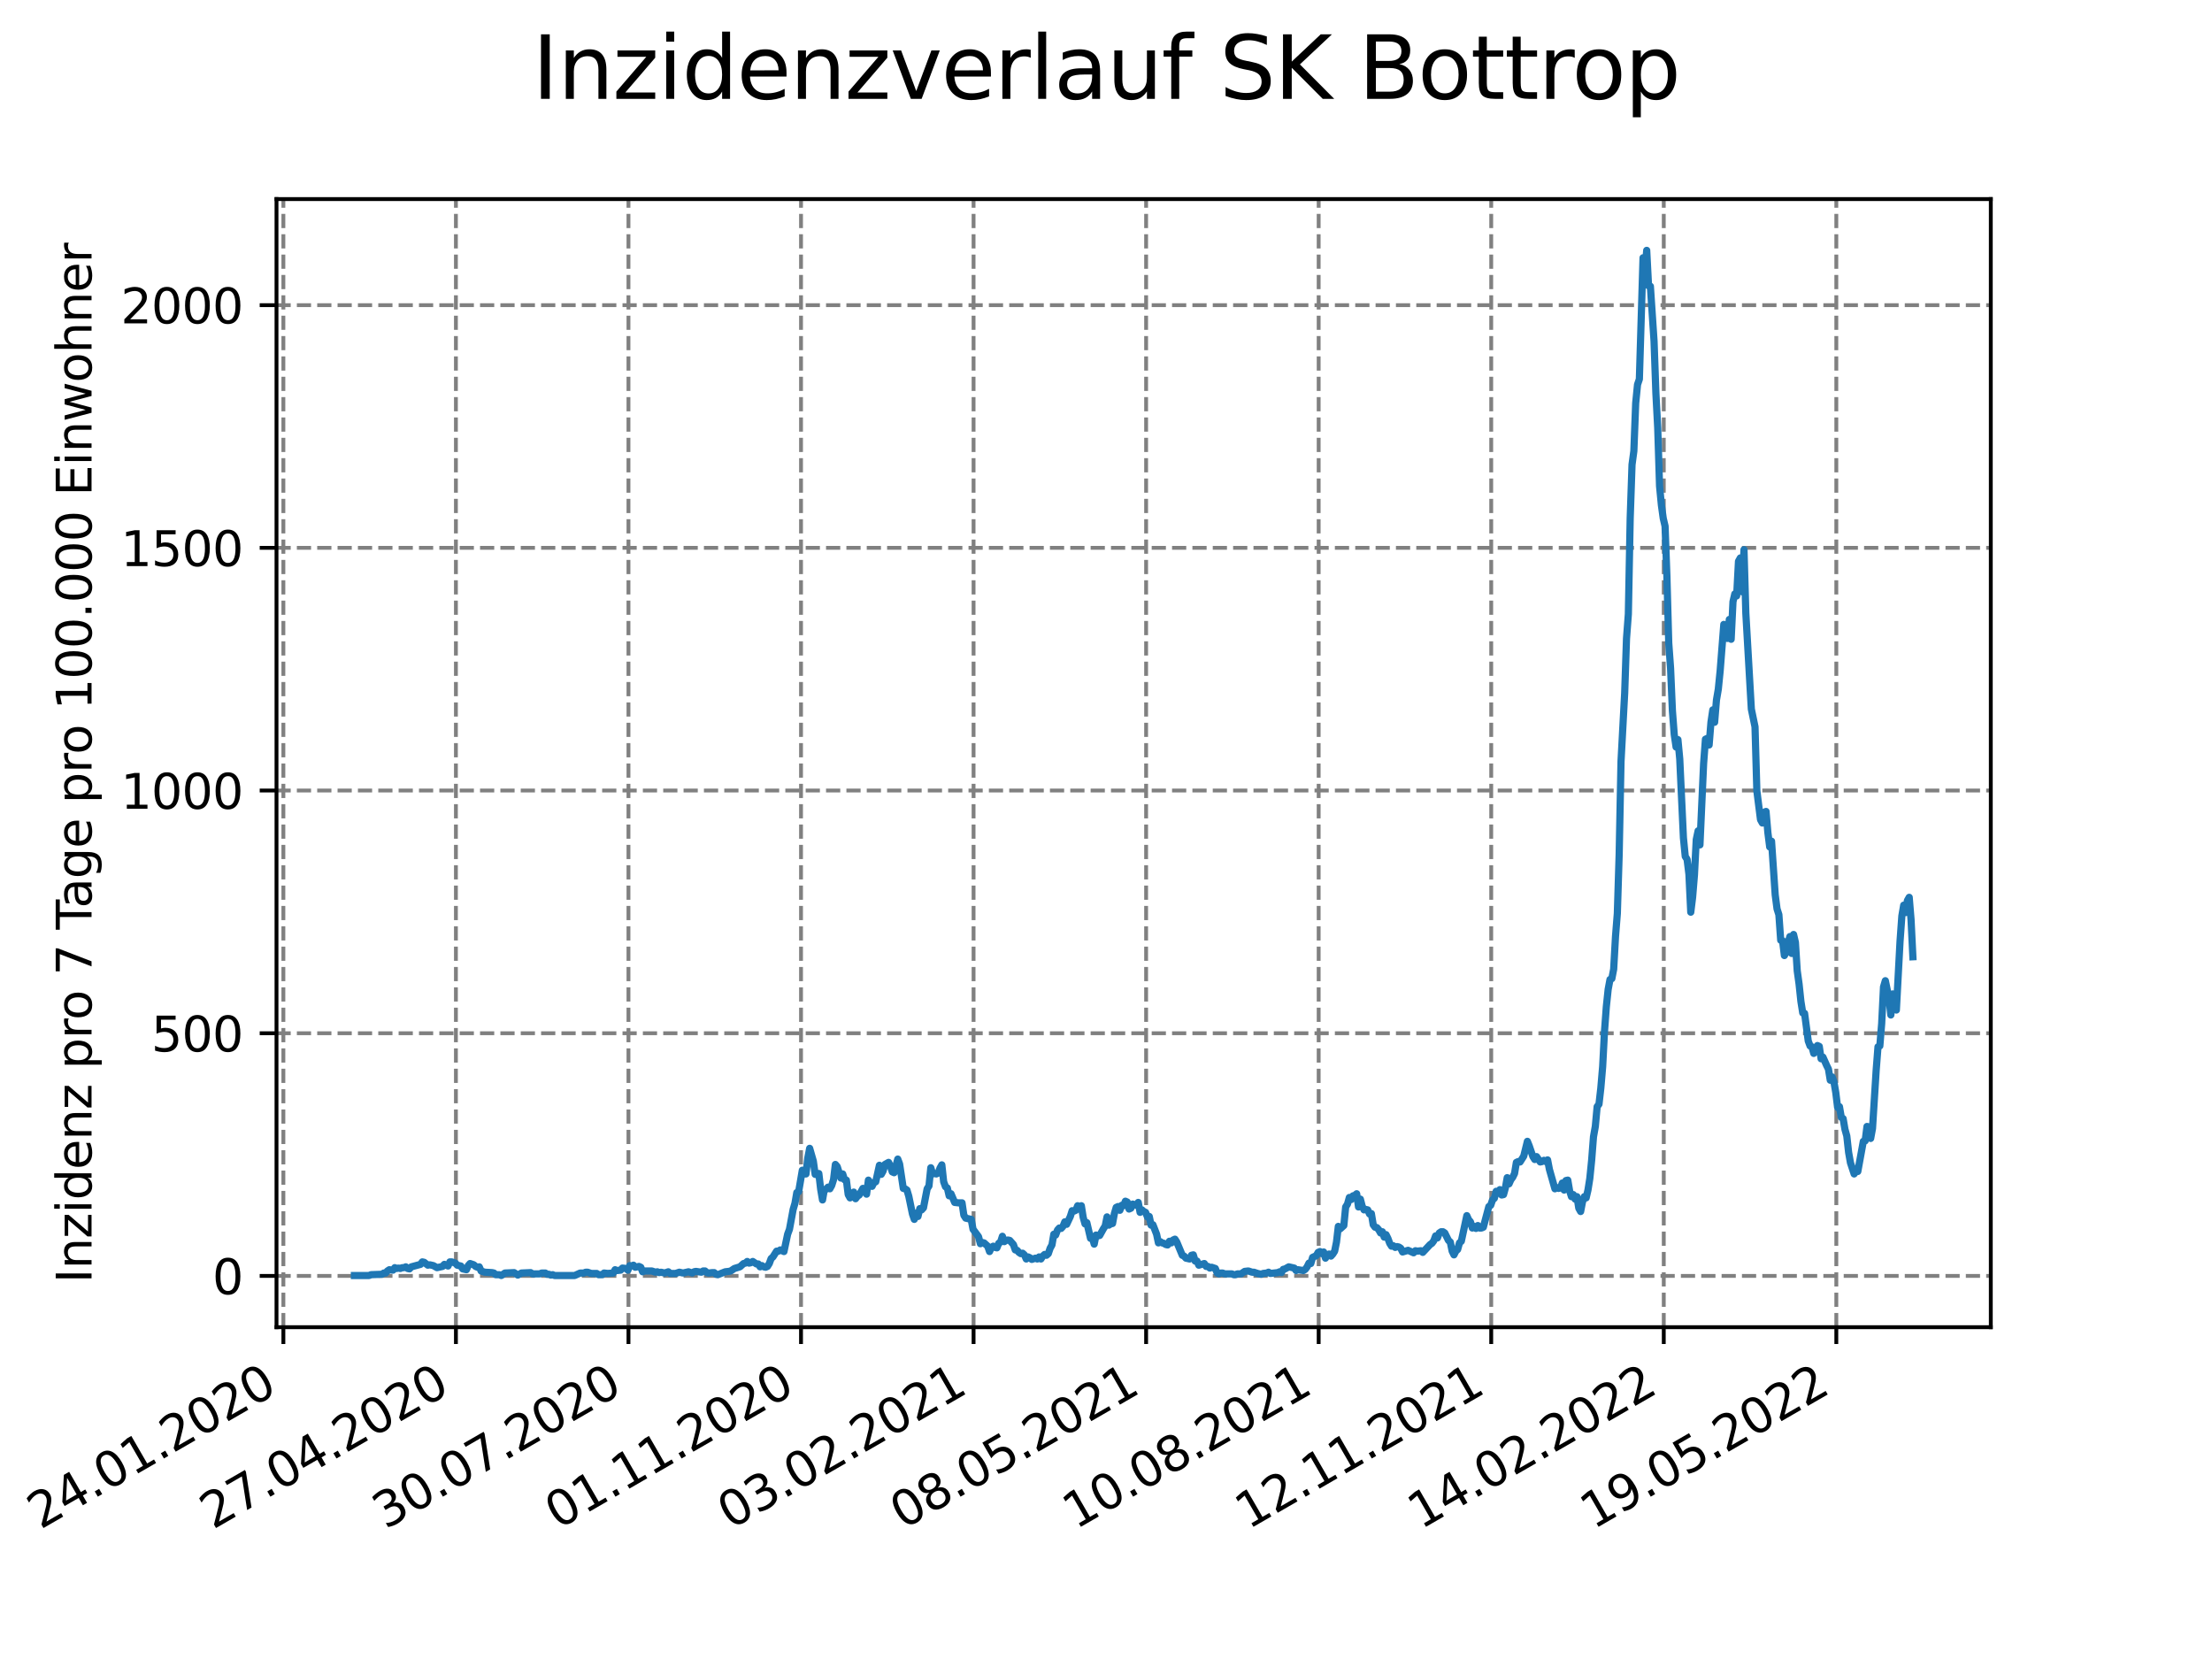 <?xml version="1.0" encoding="utf-8" standalone="no"?>
<!DOCTYPE svg PUBLIC "-//W3C//DTD SVG 1.1//EN"
  "http://www.w3.org/Graphics/SVG/1.1/DTD/svg11.dtd">
<svg xmlns:xlink="http://www.w3.org/1999/xlink" width="460.8pt" height="345.6pt" viewBox="0 0 460.8 345.6" xmlns="http://www.w3.org/2000/svg" version="1.1">
 <defs>
  <style type="text/css">*{stroke-linejoin: round; stroke-linecap: butt}</style>
 </defs>
 <g id="figure_1">
  <g id="patch_1">
   <path d="M 0 345.6 
L 460.8 345.6 
L 460.8 0 
L 0 0 
z
" style="fill: #ffffff"/>
  </g>
  <g id="axes_1">
   <g id="patch_2">
    <path d="M 57.6 276.48 
L 414.72 276.48 
L 414.72 41.472 
L 57.6 41.472 
z
" style="fill: #ffffff"/>
   </g>
   <g id="matplotlib.axis_1">
    <g id="xtick_1">
     <g id="line2d_1">
      <path d="M 59.031 276.48 
L 59.031 41.472 
" clip-path="url(#p2aa0f35755)" style="fill: none; stroke-dasharray: 2.96,1.28; stroke-dashoffset: 0; stroke: #808080; stroke-width: 0.8"/>
     </g>
     <g id="line2d_2">
      <defs>
       <path id="m8982d435ce" d="M 0 0 
L 0 3.5 
" style="stroke: #000000; stroke-width: 0.8"/>
      </defs>
      <g>
       <use xlink:href="#m8982d435ce" x="59.031" y="276.48" style="stroke: #000000; stroke-width: 0.8"/>
      </g>
     </g>
     <g id="text_1">
      <!-- 24.01.2020 -->
      <g transform="translate(8.406 318.689)rotate(-30)scale(0.1 -0.1)">
       <defs>
        <path id="DejaVuSans-32" d="M 1228 531 
L 3431 531 
L 3431 0 
L 469 0 
L 469 531 
Q 828 903 1448 1529 
Q 2069 2156 2228 2338 
Q 2531 2678 2651 2914 
Q 2772 3150 2772 3378 
Q 2772 3750 2511 3984 
Q 2250 4219 1831 4219 
Q 1534 4219 1204 4116 
Q 875 4013 500 3803 
L 500 4441 
Q 881 4594 1212 4672 
Q 1544 4750 1819 4750 
Q 2544 4750 2975 4387 
Q 3406 4025 3406 3419 
Q 3406 3131 3298 2873 
Q 3191 2616 2906 2266 
Q 2828 2175 2409 1742 
Q 1991 1309 1228 531 
z
" transform="scale(0.016)"/>
        <path id="DejaVuSans-34" d="M 2419 4116 
L 825 1625 
L 2419 1625 
L 2419 4116 
z
M 2253 4666 
L 3047 4666 
L 3047 1625 
L 3713 1625 
L 3713 1100 
L 3047 1100 
L 3047 0 
L 2419 0 
L 2419 1100 
L 313 1100 
L 313 1709 
L 2253 4666 
z
" transform="scale(0.016)"/>
        <path id="DejaVuSans-2e" d="M 684 794 
L 1344 794 
L 1344 0 
L 684 0 
L 684 794 
z
" transform="scale(0.016)"/>
        <path id="DejaVuSans-30" d="M 2034 4250 
Q 1547 4250 1301 3770 
Q 1056 3291 1056 2328 
Q 1056 1369 1301 889 
Q 1547 409 2034 409 
Q 2525 409 2770 889 
Q 3016 1369 3016 2328 
Q 3016 3291 2770 3770 
Q 2525 4250 2034 4250 
z
M 2034 4750 
Q 2819 4750 3233 4129 
Q 3647 3509 3647 2328 
Q 3647 1150 3233 529 
Q 2819 -91 2034 -91 
Q 1250 -91 836 529 
Q 422 1150 422 2328 
Q 422 3509 836 4129 
Q 1250 4750 2034 4750 
z
" transform="scale(0.016)"/>
        <path id="DejaVuSans-31" d="M 794 531 
L 1825 531 
L 1825 4091 
L 703 3866 
L 703 4441 
L 1819 4666 
L 2450 4666 
L 2450 531 
L 3481 531 
L 3481 0 
L 794 0 
L 794 531 
z
" transform="scale(0.016)"/>
       </defs>
       <use xlink:href="#DejaVuSans-32"/>
       <use xlink:href="#DejaVuSans-34" x="63.623"/>
       <use xlink:href="#DejaVuSans-2e" x="127.246"/>
       <use xlink:href="#DejaVuSans-30" x="159.033"/>
       <use xlink:href="#DejaVuSans-31" x="222.656"/>
       <use xlink:href="#DejaVuSans-2e" x="286.279"/>
       <use xlink:href="#DejaVuSans-32" x="318.066"/>
       <use xlink:href="#DejaVuSans-30" x="381.689"/>
       <use xlink:href="#DejaVuSans-32" x="445.312"/>
       <use xlink:href="#DejaVuSans-30" x="508.936"/>
      </g>
     </g>
    </g>
    <g id="xtick_2">
     <g id="line2d_3">
      <path d="M 94.976 276.48 
L 94.976 41.472 
" clip-path="url(#p2aa0f35755)" style="fill: none; stroke-dasharray: 2.96,1.28; stroke-dashoffset: 0; stroke: #808080; stroke-width: 0.8"/>
     </g>
     <g id="line2d_4">
      <g>
       <use xlink:href="#m8982d435ce" x="94.976" y="276.48" style="stroke: #000000; stroke-width: 0.8"/>
      </g>
     </g>
     <g id="text_2">
      <!-- 27.04.2020 -->
      <g transform="translate(44.351 318.689)rotate(-30)scale(0.1 -0.1)">
       <defs>
        <path id="DejaVuSans-37" d="M 525 4666 
L 3525 4666 
L 3525 4397 
L 1831 0 
L 1172 0 
L 2766 4134 
L 525 4134 
L 525 4666 
z
" transform="scale(0.016)"/>
       </defs>
       <use xlink:href="#DejaVuSans-32"/>
       <use xlink:href="#DejaVuSans-37" x="63.623"/>
       <use xlink:href="#DejaVuSans-2e" x="127.246"/>
       <use xlink:href="#DejaVuSans-30" x="159.033"/>
       <use xlink:href="#DejaVuSans-34" x="222.656"/>
       <use xlink:href="#DejaVuSans-2e" x="286.279"/>
       <use xlink:href="#DejaVuSans-32" x="318.066"/>
       <use xlink:href="#DejaVuSans-30" x="381.689"/>
       <use xlink:href="#DejaVuSans-32" x="445.312"/>
       <use xlink:href="#DejaVuSans-30" x="508.936"/>
      </g>
     </g>
    </g>
    <g id="xtick_3">
     <g id="line2d_5">
      <path d="M 130.921 276.48 
L 130.921 41.472 
" clip-path="url(#p2aa0f35755)" style="fill: none; stroke-dasharray: 2.96,1.28; stroke-dashoffset: 0; stroke: #808080; stroke-width: 0.8"/>
     </g>
     <g id="line2d_6">
      <g>
       <use xlink:href="#m8982d435ce" x="130.921" y="276.48" style="stroke: #000000; stroke-width: 0.8"/>
      </g>
     </g>
     <g id="text_3">
      <!-- 30.07.2020 -->
      <g transform="translate(80.296 318.689)rotate(-30)scale(0.1 -0.1)">
       <defs>
        <path id="DejaVuSans-33" d="M 2597 2516 
Q 3050 2419 3304 2112 
Q 3559 1806 3559 1356 
Q 3559 666 3084 287 
Q 2609 -91 1734 -91 
Q 1441 -91 1130 -33 
Q 819 25 488 141 
L 488 750 
Q 750 597 1062 519 
Q 1375 441 1716 441 
Q 2309 441 2620 675 
Q 2931 909 2931 1356 
Q 2931 1769 2642 2001 
Q 2353 2234 1838 2234 
L 1294 2234 
L 1294 2753 
L 1863 2753 
Q 2328 2753 2575 2939 
Q 2822 3125 2822 3475 
Q 2822 3834 2567 4026 
Q 2313 4219 1838 4219 
Q 1578 4219 1281 4162 
Q 984 4106 628 3988 
L 628 4550 
Q 988 4650 1302 4700 
Q 1616 4750 1894 4750 
Q 2613 4750 3031 4423 
Q 3450 4097 3450 3541 
Q 3450 3153 3228 2886 
Q 3006 2619 2597 2516 
z
" transform="scale(0.016)"/>
       </defs>
       <use xlink:href="#DejaVuSans-33"/>
       <use xlink:href="#DejaVuSans-30" x="63.623"/>
       <use xlink:href="#DejaVuSans-2e" x="127.246"/>
       <use xlink:href="#DejaVuSans-30" x="159.033"/>
       <use xlink:href="#DejaVuSans-37" x="222.656"/>
       <use xlink:href="#DejaVuSans-2e" x="286.279"/>
       <use xlink:href="#DejaVuSans-32" x="318.066"/>
       <use xlink:href="#DejaVuSans-30" x="381.689"/>
       <use xlink:href="#DejaVuSans-32" x="445.312"/>
       <use xlink:href="#DejaVuSans-30" x="508.936"/>
      </g>
     </g>
    </g>
    <g id="xtick_4">
     <g id="line2d_7">
      <path d="M 166.867 276.48 
L 166.867 41.472 
" clip-path="url(#p2aa0f35755)" style="fill: none; stroke-dasharray: 2.96,1.28; stroke-dashoffset: 0; stroke: #808080; stroke-width: 0.8"/>
     </g>
     <g id="line2d_8">
      <g>
       <use xlink:href="#m8982d435ce" x="166.867" y="276.48" style="stroke: #000000; stroke-width: 0.8"/>
      </g>
     </g>
     <g id="text_4">
      <!-- 01.11.2020 -->
      <g transform="translate(116.241 318.689)rotate(-30)scale(0.1 -0.1)">
       <use xlink:href="#DejaVuSans-30"/>
       <use xlink:href="#DejaVuSans-31" x="63.623"/>
       <use xlink:href="#DejaVuSans-2e" x="127.246"/>
       <use xlink:href="#DejaVuSans-31" x="159.033"/>
       <use xlink:href="#DejaVuSans-31" x="222.656"/>
       <use xlink:href="#DejaVuSans-2e" x="286.279"/>
       <use xlink:href="#DejaVuSans-32" x="318.066"/>
       <use xlink:href="#DejaVuSans-30" x="381.689"/>
       <use xlink:href="#DejaVuSans-32" x="445.312"/>
       <use xlink:href="#DejaVuSans-30" x="508.936"/>
      </g>
     </g>
    </g>
    <g id="xtick_5">
     <g id="line2d_9">
      <path d="M 202.812 276.48 
L 202.812 41.472 
" clip-path="url(#p2aa0f35755)" style="fill: none; stroke-dasharray: 2.96,1.28; stroke-dashoffset: 0; stroke: #808080; stroke-width: 0.8"/>
     </g>
     <g id="line2d_10">
      <g>
       <use xlink:href="#m8982d435ce" x="202.812" y="276.48" style="stroke: #000000; stroke-width: 0.8"/>
      </g>
     </g>
     <g id="text_5">
      <!-- 03.02.2021 -->
      <g transform="translate(152.187 318.689)rotate(-30)scale(0.1 -0.1)">
       <use xlink:href="#DejaVuSans-30"/>
       <use xlink:href="#DejaVuSans-33" x="63.623"/>
       <use xlink:href="#DejaVuSans-2e" x="127.246"/>
       <use xlink:href="#DejaVuSans-30" x="159.033"/>
       <use xlink:href="#DejaVuSans-32" x="222.656"/>
       <use xlink:href="#DejaVuSans-2e" x="286.279"/>
       <use xlink:href="#DejaVuSans-32" x="318.066"/>
       <use xlink:href="#DejaVuSans-30" x="381.689"/>
       <use xlink:href="#DejaVuSans-32" x="445.312"/>
       <use xlink:href="#DejaVuSans-31" x="508.936"/>
      </g>
     </g>
    </g>
    <g id="xtick_6">
     <g id="line2d_11">
      <path d="M 238.757 276.48 
L 238.757 41.472 
" clip-path="url(#p2aa0f35755)" style="fill: none; stroke-dasharray: 2.96,1.28; stroke-dashoffset: 0; stroke: #808080; stroke-width: 0.8"/>
     </g>
     <g id="line2d_12">
      <g>
       <use xlink:href="#m8982d435ce" x="238.757" y="276.48" style="stroke: #000000; stroke-width: 0.8"/>
      </g>
     </g>
     <g id="text_6">
      <!-- 08.05.2021 -->
      <g transform="translate(188.132 318.689)rotate(-30)scale(0.1 -0.1)">
       <defs>
        <path id="DejaVuSans-38" d="M 2034 2216 
Q 1584 2216 1326 1975 
Q 1069 1734 1069 1313 
Q 1069 891 1326 650 
Q 1584 409 2034 409 
Q 2484 409 2743 651 
Q 3003 894 3003 1313 
Q 3003 1734 2745 1975 
Q 2488 2216 2034 2216 
z
M 1403 2484 
Q 997 2584 770 2862 
Q 544 3141 544 3541 
Q 544 4100 942 4425 
Q 1341 4750 2034 4750 
Q 2731 4750 3128 4425 
Q 3525 4100 3525 3541 
Q 3525 3141 3298 2862 
Q 3072 2584 2669 2484 
Q 3125 2378 3379 2068 
Q 3634 1759 3634 1313 
Q 3634 634 3220 271 
Q 2806 -91 2034 -91 
Q 1263 -91 848 271 
Q 434 634 434 1313 
Q 434 1759 690 2068 
Q 947 2378 1403 2484 
z
M 1172 3481 
Q 1172 3119 1398 2916 
Q 1625 2713 2034 2713 
Q 2441 2713 2670 2916 
Q 2900 3119 2900 3481 
Q 2900 3844 2670 4047 
Q 2441 4250 2034 4250 
Q 1625 4250 1398 4047 
Q 1172 3844 1172 3481 
z
" transform="scale(0.016)"/>
        <path id="DejaVuSans-35" d="M 691 4666 
L 3169 4666 
L 3169 4134 
L 1269 4134 
L 1269 2991 
Q 1406 3038 1543 3061 
Q 1681 3084 1819 3084 
Q 2600 3084 3056 2656 
Q 3513 2228 3513 1497 
Q 3513 744 3044 326 
Q 2575 -91 1722 -91 
Q 1428 -91 1123 -41 
Q 819 9 494 109 
L 494 744 
Q 775 591 1075 516 
Q 1375 441 1709 441 
Q 2250 441 2565 725 
Q 2881 1009 2881 1497 
Q 2881 1984 2565 2268 
Q 2250 2553 1709 2553 
Q 1456 2553 1204 2497 
Q 953 2441 691 2322 
L 691 4666 
z
" transform="scale(0.016)"/>
       </defs>
       <use xlink:href="#DejaVuSans-30"/>
       <use xlink:href="#DejaVuSans-38" x="63.623"/>
       <use xlink:href="#DejaVuSans-2e" x="127.246"/>
       <use xlink:href="#DejaVuSans-30" x="159.033"/>
       <use xlink:href="#DejaVuSans-35" x="222.656"/>
       <use xlink:href="#DejaVuSans-2e" x="286.279"/>
       <use xlink:href="#DejaVuSans-32" x="318.066"/>
       <use xlink:href="#DejaVuSans-30" x="381.689"/>
       <use xlink:href="#DejaVuSans-32" x="445.312"/>
       <use xlink:href="#DejaVuSans-31" x="508.936"/>
      </g>
     </g>
    </g>
    <g id="xtick_7">
     <g id="line2d_13">
      <path d="M 274.702 276.48 
L 274.702 41.472 
" clip-path="url(#p2aa0f35755)" style="fill: none; stroke-dasharray: 2.96,1.28; stroke-dashoffset: 0; stroke: #808080; stroke-width: 0.8"/>
     </g>
     <g id="line2d_14">
      <g>
       <use xlink:href="#m8982d435ce" x="274.702" y="276.48" style="stroke: #000000; stroke-width: 0.8"/>
      </g>
     </g>
     <g id="text_7">
      <!-- 10.08.2021 -->
      <g transform="translate(224.077 318.689)rotate(-30)scale(0.1 -0.1)">
       <use xlink:href="#DejaVuSans-31"/>
       <use xlink:href="#DejaVuSans-30" x="63.623"/>
       <use xlink:href="#DejaVuSans-2e" x="127.246"/>
       <use xlink:href="#DejaVuSans-30" x="159.033"/>
       <use xlink:href="#DejaVuSans-38" x="222.656"/>
       <use xlink:href="#DejaVuSans-2e" x="286.279"/>
       <use xlink:href="#DejaVuSans-32" x="318.066"/>
       <use xlink:href="#DejaVuSans-30" x="381.689"/>
       <use xlink:href="#DejaVuSans-32" x="445.312"/>
       <use xlink:href="#DejaVuSans-31" x="508.936"/>
      </g>
     </g>
    </g>
    <g id="xtick_8">
     <g id="line2d_15">
      <path d="M 310.648 276.48 
L 310.648 41.472 
" clip-path="url(#p2aa0f35755)" style="fill: none; stroke-dasharray: 2.96,1.28; stroke-dashoffset: 0; stroke: #808080; stroke-width: 0.8"/>
     </g>
     <g id="line2d_16">
      <g>
       <use xlink:href="#m8982d435ce" x="310.648" y="276.48" style="stroke: #000000; stroke-width: 0.8"/>
      </g>
     </g>
     <g id="text_8">
      <!-- 12.11.2021 -->
      <g transform="translate(260.022 318.689)rotate(-30)scale(0.1 -0.1)">
       <use xlink:href="#DejaVuSans-31"/>
       <use xlink:href="#DejaVuSans-32" x="63.623"/>
       <use xlink:href="#DejaVuSans-2e" x="127.246"/>
       <use xlink:href="#DejaVuSans-31" x="159.033"/>
       <use xlink:href="#DejaVuSans-31" x="222.656"/>
       <use xlink:href="#DejaVuSans-2e" x="286.279"/>
       <use xlink:href="#DejaVuSans-32" x="318.066"/>
       <use xlink:href="#DejaVuSans-30" x="381.689"/>
       <use xlink:href="#DejaVuSans-32" x="445.312"/>
       <use xlink:href="#DejaVuSans-31" x="508.936"/>
      </g>
     </g>
    </g>
    <g id="xtick_9">
     <g id="line2d_17">
      <path d="M 346.593 276.48 
L 346.593 41.472 
" clip-path="url(#p2aa0f35755)" style="fill: none; stroke-dasharray: 2.96,1.28; stroke-dashoffset: 0; stroke: #808080; stroke-width: 0.8"/>
     </g>
     <g id="line2d_18">
      <g>
       <use xlink:href="#m8982d435ce" x="346.593" y="276.48" style="stroke: #000000; stroke-width: 0.8"/>
      </g>
     </g>
     <g id="text_9">
      <!-- 14.02.2022 -->
      <g transform="translate(295.968 318.689)rotate(-30)scale(0.1 -0.1)">
       <use xlink:href="#DejaVuSans-31"/>
       <use xlink:href="#DejaVuSans-34" x="63.623"/>
       <use xlink:href="#DejaVuSans-2e" x="127.246"/>
       <use xlink:href="#DejaVuSans-30" x="159.033"/>
       <use xlink:href="#DejaVuSans-32" x="222.656"/>
       <use xlink:href="#DejaVuSans-2e" x="286.279"/>
       <use xlink:href="#DejaVuSans-32" x="318.066"/>
       <use xlink:href="#DejaVuSans-30" x="381.689"/>
       <use xlink:href="#DejaVuSans-32" x="445.312"/>
       <use xlink:href="#DejaVuSans-32" x="508.936"/>
      </g>
     </g>
    </g>
    <g id="xtick_10">
     <g id="line2d_19">
      <path d="M 382.538 276.48 
L 382.538 41.472 
" clip-path="url(#p2aa0f35755)" style="fill: none; stroke-dasharray: 2.96,1.28; stroke-dashoffset: 0; stroke: #808080; stroke-width: 0.8"/>
     </g>
     <g id="line2d_20">
      <g>
       <use xlink:href="#m8982d435ce" x="382.538" y="276.48" style="stroke: #000000; stroke-width: 0.8"/>
      </g>
     </g>
     <g id="text_10">
      <!-- 19.05.2022 -->
      <g transform="translate(331.913 318.689)rotate(-30)scale(0.1 -0.1)">
       <defs>
        <path id="DejaVuSans-39" d="M 703 97 
L 703 672 
Q 941 559 1184 500 
Q 1428 441 1663 441 
Q 2288 441 2617 861 
Q 2947 1281 2994 2138 
Q 2813 1869 2534 1725 
Q 2256 1581 1919 1581 
Q 1219 1581 811 2004 
Q 403 2428 403 3163 
Q 403 3881 828 4315 
Q 1253 4750 1959 4750 
Q 2769 4750 3195 4129 
Q 3622 3509 3622 2328 
Q 3622 1225 3098 567 
Q 2575 -91 1691 -91 
Q 1453 -91 1209 -44 
Q 966 3 703 97 
z
M 1959 2075 
Q 2384 2075 2632 2365 
Q 2881 2656 2881 3163 
Q 2881 3666 2632 3958 
Q 2384 4250 1959 4250 
Q 1534 4250 1286 3958 
Q 1038 3666 1038 3163 
Q 1038 2656 1286 2365 
Q 1534 2075 1959 2075 
z
" transform="scale(0.016)"/>
       </defs>
       <use xlink:href="#DejaVuSans-31"/>
       <use xlink:href="#DejaVuSans-39" x="63.623"/>
       <use xlink:href="#DejaVuSans-2e" x="127.246"/>
       <use xlink:href="#DejaVuSans-30" x="159.033"/>
       <use xlink:href="#DejaVuSans-35" x="222.656"/>
       <use xlink:href="#DejaVuSans-2e" x="286.279"/>
       <use xlink:href="#DejaVuSans-32" x="318.066"/>
       <use xlink:href="#DejaVuSans-30" x="381.689"/>
       <use xlink:href="#DejaVuSans-32" x="445.312"/>
       <use xlink:href="#DejaVuSans-32" x="508.936"/>
      </g>
     </g>
    </g>
   </g>
   <g id="matplotlib.axis_2">
    <g id="ytick_1">
     <g id="line2d_21">
      <path d="M 57.6 265.798 
L 414.72 265.798 
" clip-path="url(#p2aa0f35755)" style="fill: none; stroke-dasharray: 2.96,1.28; stroke-dashoffset: 0; stroke: #808080; stroke-width: 0.8"/>
     </g>
     <g id="line2d_22">
      <defs>
       <path id="mf962a1ba0e" d="M 0 0 
L -3.5 0 
" style="stroke: #000000; stroke-width: 0.8"/>
      </defs>
      <g>
       <use xlink:href="#mf962a1ba0e" x="57.6" y="265.798" style="stroke: #000000; stroke-width: 0.8"/>
      </g>
     </g>
     <g id="text_11">
      <!-- 0 -->
      <g transform="translate(44.237 269.597)scale(0.1 -0.1)">
       <use xlink:href="#DejaVuSans-30"/>
      </g>
     </g>
    </g>
    <g id="ytick_2">
     <g id="line2d_23">
      <path d="M 57.6 215.24 
L 414.72 215.24 
" clip-path="url(#p2aa0f35755)" style="fill: none; stroke-dasharray: 2.96,1.28; stroke-dashoffset: 0; stroke: #808080; stroke-width: 0.8"/>
     </g>
     <g id="line2d_24">
      <g>
       <use xlink:href="#mf962a1ba0e" x="57.6" y="215.24" style="stroke: #000000; stroke-width: 0.8"/>
      </g>
     </g>
     <g id="text_12">
      <!-- 500 -->
      <g transform="translate(31.512 219.039)scale(0.1 -0.1)">
       <use xlink:href="#DejaVuSans-35"/>
       <use xlink:href="#DejaVuSans-30" x="63.623"/>
       <use xlink:href="#DejaVuSans-30" x="127.246"/>
      </g>
     </g>
    </g>
    <g id="ytick_3">
     <g id="line2d_25">
      <path d="M 57.6 164.683 
L 414.72 164.683 
" clip-path="url(#p2aa0f35755)" style="fill: none; stroke-dasharray: 2.96,1.28; stroke-dashoffset: 0; stroke: #808080; stroke-width: 0.8"/>
     </g>
     <g id="line2d_26">
      <g>
       <use xlink:href="#mf962a1ba0e" x="57.6" y="164.683" style="stroke: #000000; stroke-width: 0.8"/>
      </g>
     </g>
     <g id="text_13">
      <!-- 1000 -->
      <g transform="translate(25.15 168.482)scale(0.1 -0.1)">
       <use xlink:href="#DejaVuSans-31"/>
       <use xlink:href="#DejaVuSans-30" x="63.623"/>
       <use xlink:href="#DejaVuSans-30" x="127.246"/>
       <use xlink:href="#DejaVuSans-30" x="190.869"/>
      </g>
     </g>
    </g>
    <g id="ytick_4">
     <g id="line2d_27">
      <path d="M 57.6 114.125 
L 414.72 114.125 
" clip-path="url(#p2aa0f35755)" style="fill: none; stroke-dasharray: 2.96,1.28; stroke-dashoffset: 0; stroke: #808080; stroke-width: 0.8"/>
     </g>
     <g id="line2d_28">
      <g>
       <use xlink:href="#mf962a1ba0e" x="57.6" y="114.125" style="stroke: #000000; stroke-width: 0.8"/>
      </g>
     </g>
     <g id="text_14">
      <!-- 1500 -->
      <g transform="translate(25.15 117.924)scale(0.1 -0.1)">
       <use xlink:href="#DejaVuSans-31"/>
       <use xlink:href="#DejaVuSans-35" x="63.623"/>
       <use xlink:href="#DejaVuSans-30" x="127.246"/>
       <use xlink:href="#DejaVuSans-30" x="190.869"/>
      </g>
     </g>
    </g>
    <g id="ytick_5">
     <g id="line2d_29">
      <path d="M 57.6 63.567 
L 414.72 63.567 
" clip-path="url(#p2aa0f35755)" style="fill: none; stroke-dasharray: 2.96,1.28; stroke-dashoffset: 0; stroke: #808080; stroke-width: 0.8"/>
     </g>
     <g id="line2d_30">
      <g>
       <use xlink:href="#mf962a1ba0e" x="57.6" y="63.567" style="stroke: #000000; stroke-width: 0.8"/>
      </g>
     </g>
     <g id="text_15">
      <!-- 2000 -->
      <g transform="translate(25.15 67.367)scale(0.1 -0.1)">
       <use xlink:href="#DejaVuSans-32"/>
       <use xlink:href="#DejaVuSans-30" x="63.623"/>
       <use xlink:href="#DejaVuSans-30" x="127.246"/>
       <use xlink:href="#DejaVuSans-30" x="190.869"/>
      </g>
     </g>
    </g>
    <g id="text_16">
     <!-- Inzidenz pro 7 Tage pro 100.000 Einwohner -->
     <g transform="translate(19.07 267.301)rotate(-90)scale(0.1 -0.1)">
      <defs>
       <path id="DejaVuSans-49" d="M 628 4666 
L 1259 4666 
L 1259 0 
L 628 0 
L 628 4666 
z
" transform="scale(0.016)"/>
       <path id="DejaVuSans-6e" d="M 3513 2113 
L 3513 0 
L 2938 0 
L 2938 2094 
Q 2938 2591 2744 2837 
Q 2550 3084 2163 3084 
Q 1697 3084 1428 2787 
Q 1159 2491 1159 1978 
L 1159 0 
L 581 0 
L 581 3500 
L 1159 3500 
L 1159 2956 
Q 1366 3272 1645 3428 
Q 1925 3584 2291 3584 
Q 2894 3584 3203 3211 
Q 3513 2838 3513 2113 
z
" transform="scale(0.016)"/>
       <path id="DejaVuSans-7a" d="M 353 3500 
L 3084 3500 
L 3084 2975 
L 922 459 
L 3084 459 
L 3084 0 
L 275 0 
L 275 525 
L 2438 3041 
L 353 3041 
L 353 3500 
z
" transform="scale(0.016)"/>
       <path id="DejaVuSans-69" d="M 603 3500 
L 1178 3500 
L 1178 0 
L 603 0 
L 603 3500 
z
M 603 4863 
L 1178 4863 
L 1178 4134 
L 603 4134 
L 603 4863 
z
" transform="scale(0.016)"/>
       <path id="DejaVuSans-64" d="M 2906 2969 
L 2906 4863 
L 3481 4863 
L 3481 0 
L 2906 0 
L 2906 525 
Q 2725 213 2448 61 
Q 2172 -91 1784 -91 
Q 1150 -91 751 415 
Q 353 922 353 1747 
Q 353 2572 751 3078 
Q 1150 3584 1784 3584 
Q 2172 3584 2448 3432 
Q 2725 3281 2906 2969 
z
M 947 1747 
Q 947 1113 1208 752 
Q 1469 391 1925 391 
Q 2381 391 2643 752 
Q 2906 1113 2906 1747 
Q 2906 2381 2643 2742 
Q 2381 3103 1925 3103 
Q 1469 3103 1208 2742 
Q 947 2381 947 1747 
z
" transform="scale(0.016)"/>
       <path id="DejaVuSans-65" d="M 3597 1894 
L 3597 1613 
L 953 1613 
Q 991 1019 1311 708 
Q 1631 397 2203 397 
Q 2534 397 2845 478 
Q 3156 559 3463 722 
L 3463 178 
Q 3153 47 2828 -22 
Q 2503 -91 2169 -91 
Q 1331 -91 842 396 
Q 353 884 353 1716 
Q 353 2575 817 3079 
Q 1281 3584 2069 3584 
Q 2775 3584 3186 3129 
Q 3597 2675 3597 1894 
z
M 3022 2063 
Q 3016 2534 2758 2815 
Q 2500 3097 2075 3097 
Q 1594 3097 1305 2825 
Q 1016 2553 972 2059 
L 3022 2063 
z
" transform="scale(0.016)"/>
       <path id="DejaVuSans-20" transform="scale(0.016)"/>
       <path id="DejaVuSans-70" d="M 1159 525 
L 1159 -1331 
L 581 -1331 
L 581 3500 
L 1159 3500 
L 1159 2969 
Q 1341 3281 1617 3432 
Q 1894 3584 2278 3584 
Q 2916 3584 3314 3078 
Q 3713 2572 3713 1747 
Q 3713 922 3314 415 
Q 2916 -91 2278 -91 
Q 1894 -91 1617 61 
Q 1341 213 1159 525 
z
M 3116 1747 
Q 3116 2381 2855 2742 
Q 2594 3103 2138 3103 
Q 1681 3103 1420 2742 
Q 1159 2381 1159 1747 
Q 1159 1113 1420 752 
Q 1681 391 2138 391 
Q 2594 391 2855 752 
Q 3116 1113 3116 1747 
z
" transform="scale(0.016)"/>
       <path id="DejaVuSans-72" d="M 2631 2963 
Q 2534 3019 2420 3045 
Q 2306 3072 2169 3072 
Q 1681 3072 1420 2755 
Q 1159 2438 1159 1844 
L 1159 0 
L 581 0 
L 581 3500 
L 1159 3500 
L 1159 2956 
Q 1341 3275 1631 3429 
Q 1922 3584 2338 3584 
Q 2397 3584 2469 3576 
Q 2541 3569 2628 3553 
L 2631 2963 
z
" transform="scale(0.016)"/>
       <path id="DejaVuSans-6f" d="M 1959 3097 
Q 1497 3097 1228 2736 
Q 959 2375 959 1747 
Q 959 1119 1226 758 
Q 1494 397 1959 397 
Q 2419 397 2687 759 
Q 2956 1122 2956 1747 
Q 2956 2369 2687 2733 
Q 2419 3097 1959 3097 
z
M 1959 3584 
Q 2709 3584 3137 3096 
Q 3566 2609 3566 1747 
Q 3566 888 3137 398 
Q 2709 -91 1959 -91 
Q 1206 -91 779 398 
Q 353 888 353 1747 
Q 353 2609 779 3096 
Q 1206 3584 1959 3584 
z
" transform="scale(0.016)"/>
       <path id="DejaVuSans-54" d="M -19 4666 
L 3928 4666 
L 3928 4134 
L 2272 4134 
L 2272 0 
L 1638 0 
L 1638 4134 
L -19 4134 
L -19 4666 
z
" transform="scale(0.016)"/>
       <path id="DejaVuSans-61" d="M 2194 1759 
Q 1497 1759 1228 1600 
Q 959 1441 959 1056 
Q 959 750 1161 570 
Q 1363 391 1709 391 
Q 2188 391 2477 730 
Q 2766 1069 2766 1631 
L 2766 1759 
L 2194 1759 
z
M 3341 1997 
L 3341 0 
L 2766 0 
L 2766 531 
Q 2569 213 2275 61 
Q 1981 -91 1556 -91 
Q 1019 -91 701 211 
Q 384 513 384 1019 
Q 384 1609 779 1909 
Q 1175 2209 1959 2209 
L 2766 2209 
L 2766 2266 
Q 2766 2663 2505 2880 
Q 2244 3097 1772 3097 
Q 1472 3097 1187 3025 
Q 903 2953 641 2809 
L 641 3341 
Q 956 3463 1253 3523 
Q 1550 3584 1831 3584 
Q 2591 3584 2966 3190 
Q 3341 2797 3341 1997 
z
" transform="scale(0.016)"/>
       <path id="DejaVuSans-67" d="M 2906 1791 
Q 2906 2416 2648 2759 
Q 2391 3103 1925 3103 
Q 1463 3103 1205 2759 
Q 947 2416 947 1791 
Q 947 1169 1205 825 
Q 1463 481 1925 481 
Q 2391 481 2648 825 
Q 2906 1169 2906 1791 
z
M 3481 434 
Q 3481 -459 3084 -895 
Q 2688 -1331 1869 -1331 
Q 1566 -1331 1297 -1286 
Q 1028 -1241 775 -1147 
L 775 -588 
Q 1028 -725 1275 -790 
Q 1522 -856 1778 -856 
Q 2344 -856 2625 -561 
Q 2906 -266 2906 331 
L 2906 616 
Q 2728 306 2450 153 
Q 2172 0 1784 0 
Q 1141 0 747 490 
Q 353 981 353 1791 
Q 353 2603 747 3093 
Q 1141 3584 1784 3584 
Q 2172 3584 2450 3431 
Q 2728 3278 2906 2969 
L 2906 3500 
L 3481 3500 
L 3481 434 
z
" transform="scale(0.016)"/>
       <path id="DejaVuSans-45" d="M 628 4666 
L 3578 4666 
L 3578 4134 
L 1259 4134 
L 1259 2753 
L 3481 2753 
L 3481 2222 
L 1259 2222 
L 1259 531 
L 3634 531 
L 3634 0 
L 628 0 
L 628 4666 
z
" transform="scale(0.016)"/>
       <path id="DejaVuSans-77" d="M 269 3500 
L 844 3500 
L 1563 769 
L 2278 3500 
L 2956 3500 
L 3675 769 
L 4391 3500 
L 4966 3500 
L 4050 0 
L 3372 0 
L 2619 2869 
L 1863 0 
L 1184 0 
L 269 3500 
z
" transform="scale(0.016)"/>
       <path id="DejaVuSans-68" d="M 3513 2113 
L 3513 0 
L 2938 0 
L 2938 2094 
Q 2938 2591 2744 2837 
Q 2550 3084 2163 3084 
Q 1697 3084 1428 2787 
Q 1159 2491 1159 1978 
L 1159 0 
L 581 0 
L 581 4863 
L 1159 4863 
L 1159 2956 
Q 1366 3272 1645 3428 
Q 1925 3584 2291 3584 
Q 2894 3584 3203 3211 
Q 3513 2838 3513 2113 
z
" transform="scale(0.016)"/>
      </defs>
      <use xlink:href="#DejaVuSans-49"/>
      <use xlink:href="#DejaVuSans-6e" x="29.492"/>
      <use xlink:href="#DejaVuSans-7a" x="92.871"/>
      <use xlink:href="#DejaVuSans-69" x="145.361"/>
      <use xlink:href="#DejaVuSans-64" x="173.145"/>
      <use xlink:href="#DejaVuSans-65" x="236.621"/>
      <use xlink:href="#DejaVuSans-6e" x="298.145"/>
      <use xlink:href="#DejaVuSans-7a" x="361.523"/>
      <use xlink:href="#DejaVuSans-20" x="414.014"/>
      <use xlink:href="#DejaVuSans-70" x="445.801"/>
      <use xlink:href="#DejaVuSans-72" x="509.277"/>
      <use xlink:href="#DejaVuSans-6f" x="548.141"/>
      <use xlink:href="#DejaVuSans-20" x="609.322"/>
      <use xlink:href="#DejaVuSans-37" x="641.109"/>
      <use xlink:href="#DejaVuSans-20" x="704.732"/>
      <use xlink:href="#DejaVuSans-54" x="736.52"/>
      <use xlink:href="#DejaVuSans-61" x="781.104"/>
      <use xlink:href="#DejaVuSans-67" x="842.383"/>
      <use xlink:href="#DejaVuSans-65" x="905.859"/>
      <use xlink:href="#DejaVuSans-20" x="967.383"/>
      <use xlink:href="#DejaVuSans-70" x="999.17"/>
      <use xlink:href="#DejaVuSans-72" x="1062.646"/>
      <use xlink:href="#DejaVuSans-6f" x="1101.51"/>
      <use xlink:href="#DejaVuSans-20" x="1162.691"/>
      <use xlink:href="#DejaVuSans-31" x="1194.479"/>
      <use xlink:href="#DejaVuSans-30" x="1258.102"/>
      <use xlink:href="#DejaVuSans-30" x="1321.725"/>
      <use xlink:href="#DejaVuSans-2e" x="1385.348"/>
      <use xlink:href="#DejaVuSans-30" x="1417.135"/>
      <use xlink:href="#DejaVuSans-30" x="1480.758"/>
      <use xlink:href="#DejaVuSans-30" x="1544.381"/>
      <use xlink:href="#DejaVuSans-20" x="1608.004"/>
      <use xlink:href="#DejaVuSans-45" x="1639.791"/>
      <use xlink:href="#DejaVuSans-69" x="1702.975"/>
      <use xlink:href="#DejaVuSans-6e" x="1730.758"/>
      <use xlink:href="#DejaVuSans-77" x="1794.137"/>
      <use xlink:href="#DejaVuSans-6f" x="1875.924"/>
      <use xlink:href="#DejaVuSans-68" x="1937.105"/>
      <use xlink:href="#DejaVuSans-6e" x="2000.484"/>
      <use xlink:href="#DejaVuSans-65" x="2063.863"/>
      <use xlink:href="#DejaVuSans-72" x="2125.387"/>
     </g>
    </g>
   </g>
   <g id="line2d_31">
    <path d="M 73.833 265.712 
L 76.892 265.712 
L 77.274 265.54 
L 79.569 265.454 
L 79.951 265.196 
L 80.333 265.196 
L 80.716 264.766 
L 81.098 264.508 
L 81.863 264.594 
L 82.245 264.078 
L 82.628 264.25 
L 83.01 264.164 
L 83.393 264.25 
L 83.775 264.078 
L 84.157 264.078 
L 84.54 263.906 
L 84.922 264.25 
L 85.305 264.336 
L 85.687 263.906 
L 87.599 263.39 
L 87.981 262.874 
L 88.364 262.96 
L 89.129 263.562 
L 89.511 263.476 
L 90.276 263.648 
L 91.041 264.078 
L 92.188 263.82 
L 92.57 263.39 
L 93.335 263.734 
L 93.717 262.874 
L 94.1 262.874 
L 94.865 263.132 
L 95.247 263.562 
L 96.012 263.734 
L 96.394 264.336 
L 97.159 264.508 
L 97.541 263.648 
L 97.924 263.218 
L 98.688 263.476 
L 99.071 263.82 
L 99.453 263.992 
L 99.836 263.906 
L 100.218 264.766 
L 100.983 265.024 
L 102.512 265.11 
L 102.895 265.196 
L 103.277 265.54 
L 104.042 265.54 
L 104.424 265.712 
L 105.189 265.196 
L 107.101 265.11 
L 107.866 265.626 
L 108.631 265.196 
L 110.543 265.11 
L 110.925 265.368 
L 112.455 265.368 
L 112.837 265.196 
L 113.602 265.196 
L 113.984 265.454 
L 114.367 265.454 
L 114.749 265.626 
L 115.132 265.54 
L 115.514 265.712 
L 119.72 265.712 
L 120.867 265.196 
L 121.632 265.196 
L 122.015 265.024 
L 122.397 265.024 
L 123.162 265.282 
L 124.309 265.282 
L 124.691 265.54 
L 125.456 265.54 
L 125.839 265.196 
L 126.603 265.282 
L 127.751 265.196 
L 128.133 264.508 
L 128.515 264.68 
L 129.28 264.594 
L 129.663 264.164 
L 130.427 264.25 
L 130.81 264.594 
L 131.192 263.648 
L 131.575 263.734 
L 131.957 263.562 
L 132.339 263.992 
L 133.104 263.82 
L 133.487 263.992 
L 133.869 264.938 
L 134.251 264.766 
L 135.781 264.766 
L 136.546 265.024 
L 136.928 264.938 
L 137.311 265.11 
L 137.693 265.024 
L 138.458 265.196 
L 139.223 264.938 
L 139.605 265.282 
L 140.752 265.282 
L 141.517 265.024 
L 142.282 265.196 
L 143.429 264.938 
L 144.194 265.196 
L 144.576 264.938 
L 144.958 264.852 
L 146.106 265.024 
L 146.488 264.766 
L 146.87 264.766 
L 147.253 265.11 
L 147.635 265.196 
L 148.4 265.11 
L 148.782 265.11 
L 149.165 265.454 
L 149.547 265.54 
L 151.077 264.938 
L 151.842 264.852 
L 152.224 264.766 
L 152.989 264.25 
L 154.136 263.906 
L 154.901 263.218 
L 155.283 263.132 
L 155.666 262.788 
L 156.048 263.132 
L 156.43 263.046 
L 156.813 262.788 
L 157.578 263.304 
L 157.96 263.304 
L 158.342 263.906 
L 158.725 263.648 
L 159.107 263.906 
L 159.49 263.992 
L 159.872 263.82 
L 160.254 263.218 
L 160.637 262.185 
L 161.019 261.841 
L 161.784 260.637 
L 162.166 260.637 
L 162.549 260.379 
L 163.313 260.723 
L 164.078 257.111 
L 164.461 256.079 
L 165.225 251.951 
L 165.608 250.66 
L 165.99 248.424 
L 166.373 248.252 
L 167.137 243.78 
L 167.52 244.554 
L 167.902 244.554 
L 168.285 241.2 
L 168.667 239.221 
L 169.432 241.888 
L 169.814 244.64 
L 170.197 244.726 
L 170.579 244.468 
L 170.961 247.736 
L 171.344 249.972 
L 171.726 247.822 
L 172.109 247.736 
L 172.491 247.306 
L 172.873 247.65 
L 173.256 246.962 
L 173.638 245.758 
L 174.021 242.576 
L 174.403 243.006 
L 175.168 245.414 
L 175.55 244.554 
L 175.933 245.758 
L 176.315 245.844 
L 176.697 248.854 
L 177.08 249.542 
L 177.845 248.338 
L 178.227 249.714 
L 178.609 249.198 
L 178.992 248.94 
L 179.757 247.564 
L 180.521 248.768 
L 180.904 245.844 
L 181.286 246.36 
L 181.669 247.134 
L 182.051 246.36 
L 182.433 246.188 
L 183.198 242.748 
L 183.58 244.64 
L 183.963 243.952 
L 184.345 242.576 
L 185.11 242.146 
L 185.492 242.92 
L 185.875 244.124 
L 186.257 244.296 
L 187.022 241.458 
L 187.404 242.49 
L 188.169 247.564 
L 188.552 247.65 
L 188.934 247.908 
L 189.316 249.198 
L 190.081 252.897 
L 190.464 254.015 
L 190.846 252.725 
L 191.228 253.413 
L 191.611 251.779 
L 191.993 252.037 
L 192.376 251.607 
L 193.14 247.65 
L 193.523 247.048 
L 193.905 243.264 
L 194.288 244.554 
L 194.67 244.468 
L 195.052 244.554 
L 195.435 244.382 
L 195.817 243.35 
L 196.2 242.662 
L 196.582 246.188 
L 196.964 247.22 
L 197.347 247.478 
L 197.729 249.112 
L 198.112 248.682 
L 198.876 250.488 
L 199.641 250.574 
L 200.406 250.574 
L 200.788 253.155 
L 201.171 253.757 
L 202.318 254.015 
L 202.7 256.079 
L 203.848 257.627 
L 204.23 259.089 
L 204.612 258.831 
L 204.995 258.917 
L 205.759 259.605 
L 206.142 260.723 
L 206.524 259.863 
L 206.907 259.605 
L 207.289 259.863 
L 207.671 259.949 
L 208.054 259.003 
L 208.436 258.745 
L 208.819 257.541 
L 209.201 258.659 
L 209.583 258.401 
L 209.966 258.315 
L 210.348 258.401 
L 211.113 259.261 
L 211.495 260.379 
L 211.878 260.465 
L 212.26 260.895 
L 212.643 261.153 
L 213.025 261.067 
L 213.407 261.411 
L 213.79 262.271 
L 214.172 261.841 
L 214.555 262.013 
L 214.937 262.358 
L 215.702 262.099 
L 216.084 262.271 
L 216.467 261.841 
L 216.849 262.271 
L 217.231 261.669 
L 217.614 261.325 
L 217.996 261.497 
L 218.379 261.153 
L 218.761 260.035 
L 219.143 259.347 
L 219.526 257.111 
L 219.908 257.283 
L 220.291 256.251 
L 220.673 255.821 
L 221.055 255.907 
L 221.438 255.477 
L 221.82 254.531 
L 222.203 255.047 
L 222.967 253.413 
L 223.35 252.209 
L 223.732 252.295 
L 224.115 252.123 
L 224.497 251.176 
L 224.879 251.865 
L 225.262 251.176 
L 225.644 253.585 
L 226.026 254.961 
L 226.409 254.703 
L 227.174 257.971 
L 227.556 257.799 
L 227.938 259.175 
L 228.321 257.283 
L 228.703 257.455 
L 229.086 257.369 
L 229.85 255.993 
L 230.233 255.391 
L 230.615 253.499 
L 230.998 255.219 
L 231.38 254.961 
L 231.762 254.875 
L 232.145 252.811 
L 232.527 251.521 
L 232.91 251.348 
L 233.292 252.123 
L 233.674 251.09 
L 234.057 251.176 
L 234.439 250.23 
L 234.822 250.402 
L 235.204 251.865 
L 235.586 251.693 
L 235.969 250.832 
L 236.734 251.09 
L 237.116 250.488 
L 237.498 252.553 
L 237.881 252.037 
L 238.263 252.381 
L 238.646 252.553 
L 239.028 253.499 
L 239.41 253.413 
L 239.793 255.219 
L 240.175 255.133 
L 240.94 257.111 
L 241.322 258.917 
L 241.705 258.659 
L 242.087 258.917 
L 242.47 259.003 
L 242.852 259.261 
L 243.234 259.347 
L 243.617 258.573 
L 243.999 258.917 
L 244.382 258.315 
L 244.764 258.143 
L 245.146 258.745 
L 246.294 261.497 
L 246.676 261.669 
L 247.058 262.099 
L 247.823 262.271 
L 248.205 261.497 
L 248.588 261.411 
L 248.97 262.702 
L 249.353 262.702 
L 249.735 263.562 
L 250.882 263.218 
L 251.265 263.82 
L 251.647 263.82 
L 252.029 264.164 
L 252.412 263.992 
L 253.177 264.25 
L 253.559 265.196 
L 253.941 265.368 
L 254.324 265.196 
L 254.706 265.196 
L 255.089 265.368 
L 256.618 265.368 
L 257.001 265.54 
L 257.383 265.54 
L 257.765 265.368 
L 258.53 265.368 
L 259.295 264.852 
L 260.06 264.766 
L 260.825 265.024 
L 261.207 265.024 
L 261.972 265.282 
L 262.737 265.454 
L 263.119 265.282 
L 263.884 265.196 
L 264.266 265.024 
L 264.649 265.282 
L 265.413 265.196 
L 266.178 265.11 
L 266.561 264.938 
L 266.943 265.11 
L 267.325 264.422 
L 267.708 264.336 
L 268.472 263.906 
L 269.62 264.164 
L 270.002 264.68 
L 270.384 264.508 
L 271.532 264.68 
L 271.914 264.422 
L 272.296 263.906 
L 272.679 263.132 
L 273.061 263.218 
L 273.444 261.927 
L 274.208 261.583 
L 274.591 260.895 
L 274.973 260.723 
L 275.356 261.153 
L 275.738 260.809 
L 276.12 262.099 
L 276.503 261.411 
L 276.885 261.239 
L 277.268 261.669 
L 277.65 261.239 
L 278.032 260.637 
L 278.415 258.745 
L 278.797 255.477 
L 279.18 255.993 
L 279.944 255.305 
L 280.327 251.434 
L 280.709 250.832 
L 281.092 249.456 
L 281.474 249.886 
L 281.856 249.112 
L 282.239 249.026 
L 282.621 248.682 
L 283.004 251.434 
L 283.386 249.8 
L 283.768 251.262 
L 284.151 252.037 
L 284.533 251.951 
L 284.916 252.037 
L 285.298 252.897 
L 285.68 252.811 
L 286.063 255.133 
L 286.445 255.649 
L 286.828 255.735 
L 287.21 256.165 
L 287.592 256.853 
L 287.975 256.595 
L 288.357 257.713 
L 288.74 257.197 
L 289.122 257.971 
L 289.504 259.003 
L 289.887 259.605 
L 290.269 259.519 
L 290.651 259.863 
L 291.034 259.691 
L 291.416 259.777 
L 291.799 260.035 
L 292.181 260.809 
L 293.328 260.465 
L 294.475 260.981 
L 294.858 260.551 
L 295.24 260.637 
L 296.005 260.551 
L 296.387 260.895 
L 297.917 259.261 
L 298.299 259.003 
L 298.682 258.487 
L 299.064 257.455 
L 299.447 257.885 
L 299.829 256.853 
L 300.211 256.595 
L 300.594 256.595 
L 300.976 256.853 
L 301.741 258.401 
L 302.123 258.745 
L 302.506 260.637 
L 302.888 261.411 
L 303.271 260.637 
L 303.653 260.293 
L 304.035 258.917 
L 304.418 258.573 
L 305.565 253.241 
L 305.947 254.101 
L 306.33 254.531 
L 306.712 255.821 
L 307.095 255.477 
L 307.477 255.907 
L 307.859 255.305 
L 308.242 255.821 
L 308.624 255.821 
L 309.007 255.649 
L 310.154 251.348 
L 310.536 251.09 
L 310.918 249.972 
L 311.301 249.628 
L 311.683 248.166 
L 312.066 248.424 
L 312.448 247.822 
L 312.83 248.94 
L 313.213 248.854 
L 313.595 247.478 
L 313.978 245.328 
L 314.36 246.618 
L 314.742 245.758 
L 315.125 245.242 
L 315.507 244.468 
L 315.89 242.146 
L 316.272 241.974 
L 316.654 242.06 
L 317.419 240.856 
L 318.184 237.759 
L 318.566 238.705 
L 319.331 240.942 
L 319.714 241.544 
L 320.096 240.942 
L 320.861 242.06 
L 321.243 241.974 
L 321.626 241.716 
L 322.008 241.974 
L 322.39 241.63 
L 322.773 243.608 
L 323.92 247.65 
L 324.302 247.392 
L 324.685 247.564 
L 325.067 247.478 
L 325.45 246.446 
L 325.832 247.908 
L 326.214 245.93 
L 326.597 245.844 
L 326.979 248.08 
L 327.362 249.284 
L 327.744 248.854 
L 328.126 249.8 
L 328.509 249.284 
L 328.891 251.693 
L 329.274 252.381 
L 329.656 250.402 
L 330.038 249.284 
L 330.421 249.542 
L 330.803 247.908 
L 331.186 245.5 
L 331.568 241.716 
L 331.95 236.813 
L 332.333 234.663 
L 332.715 230.535 
L 333.097 230.019 
L 333.48 226.664 
L 333.862 222.192 
L 334.245 214.881 
L 334.627 209.721 
L 335.009 206.108 
L 335.392 204.044 
L 335.774 203.872 
L 336.157 201.894 
L 336.539 195.099 
L 336.921 190.283 
L 337.304 177.898 
L 337.686 158.632 
L 338.451 144.355 
L 338.833 133.002 
L 339.216 127.927 
L 339.598 107.973 
L 339.981 96.792 
L 340.363 93.954 
L 340.745 83.977 
L 341.128 80.107 
L 341.51 78.989 
L 342.275 53.702 
L 342.657 56.799 
L 343.04 52.154 
L 343.422 59.551 
L 343.805 59.637 
L 344.569 71.076 
L 344.952 81.913 
L 345.334 89.138 
L 345.717 101.265 
L 346.099 105.221 
L 346.481 107.973 
L 346.864 109.607 
L 347.246 120.014 
L 347.629 133.948 
L 348.011 139.194 
L 348.393 148.053 
L 348.776 153.041 
L 349.158 155.622 
L 349.541 154.074 
L 349.923 158.116 
L 350.688 174.543 
L 351.07 178.414 
L 351.453 179.016 
L 351.835 182.112 
L 352.217 190.025 
L 352.6 186.929 
L 352.982 182.284 
L 353.364 174.887 
L 353.747 173.081 
L 354.129 176.006 
L 354.894 159.062 
L 355.276 153.988 
L 355.659 153.816 
L 356.041 155.192 
L 356.424 150.461 
L 356.806 147.881 
L 357.188 150.461 
L 357.571 145.817 
L 357.953 143.581 
L 358.336 139.796 
L 359.1 130.077 
L 359.483 131.97 
L 359.865 133.002 
L 360.248 129.045 
L 360.63 133.174 
L 361.012 125.347 
L 361.395 123.713 
L 361.777 124.143 
L 362.16 116.918 
L 362.542 116.23 
L 362.924 123.283 
L 363.307 114.51 
L 363.689 127.755 
L 364.836 147.709 
L 365.601 151.407 
L 365.984 164.739 
L 366.748 170.759 
L 367.131 171.447 
L 367.513 169.211 
L 367.896 169.039 
L 368.278 173.425 
L 368.66 176.436 
L 369.043 175.231 
L 369.808 186.413 
L 370.19 189.337 
L 370.572 190.541 
L 370.955 195.873 
L 371.337 195.959 
L 371.72 199.056 
L 372.102 198.368 
L 372.484 196.389 
L 372.867 195.099 
L 373.249 198.626 
L 373.632 194.669 
L 374.014 196.303 
L 374.396 202.238 
L 374.779 204.99 
L 375.161 208.603 
L 375.543 211.011 
L 375.926 211.097 
L 376.691 216.859 
L 377.073 217.891 
L 377.455 218.063 
L 377.838 219.44 
L 378.603 217.805 
L 378.985 217.977 
L 379.367 220.558 
L 379.75 220.214 
L 380.515 221.934 
L 380.897 222.708 
L 381.279 225.03 
L 381.662 224.342 
L 382.044 225.374 
L 382.427 227.61 
L 382.809 230.707 
L 383.191 230.535 
L 383.574 232.771 
L 383.956 233.029 
L 384.339 235.265 
L 384.721 236.641 
L 385.103 240.081 
L 385.486 242.232 
L 386.251 244.554 
L 386.633 244.038 
L 387.015 244.038 
L 388.163 237.759 
L 388.545 237.673 
L 388.927 234.663 
L 389.31 234.749 
L 389.692 237.157 
L 390.075 235.093 
L 390.839 222.966 
L 391.222 218.063 
L 391.604 217.891 
L 391.987 213.247 
L 392.369 205.592 
L 392.751 204.302 
L 393.516 208.001 
L 393.899 211.441 
L 394.281 207.054 
L 394.663 210.065 
L 395.046 210.409 
L 395.81 196.131 
L 396.193 190.799 
L 396.575 188.563 
L 396.958 190.111 
L 397.34 187.617 
L 397.722 186.929 
L 398.105 191.573 
L 398.487 199.314 
L 398.487 199.314 
" clip-path="url(#p2aa0f35755)" style="fill: none; stroke: #1f77b4; stroke-width: 1.5; stroke-linecap: square"/>
   </g>
   <g id="patch_3">
    <path d="M 57.6 276.48 
L 57.6 41.472 
" style="fill: none; stroke: #000000; stroke-width: 0.8; stroke-linejoin: miter; stroke-linecap: square"/>
   </g>
   <g id="patch_4">
    <path d="M 414.72 276.48 
L 414.72 41.472 
" style="fill: none; stroke: #000000; stroke-width: 0.8; stroke-linejoin: miter; stroke-linecap: square"/>
   </g>
   <g id="patch_5">
    <path d="M 57.6 276.48 
L 414.72 276.48 
" style="fill: none; stroke: #000000; stroke-width: 0.8; stroke-linejoin: miter; stroke-linecap: square"/>
   </g>
   <g id="patch_6">
    <path d="M 57.6 41.472 
L 414.72 41.472 
" style="fill: none; stroke: #000000; stroke-width: 0.8; stroke-linejoin: miter; stroke-linecap: square"/>
   </g>
  </g>
  <g id="text_17">
   <!-- Inzidenzverlauf SK Bottrop -->
   <g transform="translate(110.894 20.589)scale(0.18 -0.18)">
    <defs>
     <path id="DejaVuSans-76" d="M 191 3500 
L 800 3500 
L 1894 563 
L 2988 3500 
L 3597 3500 
L 2284 0 
L 1503 0 
L 191 3500 
z
" transform="scale(0.016)"/>
     <path id="DejaVuSans-6c" d="M 603 4863 
L 1178 4863 
L 1178 0 
L 603 0 
L 603 4863 
z
" transform="scale(0.016)"/>
     <path id="DejaVuSans-75" d="M 544 1381 
L 544 3500 
L 1119 3500 
L 1119 1403 
Q 1119 906 1312 657 
Q 1506 409 1894 409 
Q 2359 409 2629 706 
Q 2900 1003 2900 1516 
L 2900 3500 
L 3475 3500 
L 3475 0 
L 2900 0 
L 2900 538 
Q 2691 219 2414 64 
Q 2138 -91 1772 -91 
Q 1169 -91 856 284 
Q 544 659 544 1381 
z
M 1991 3584 
L 1991 3584 
z
" transform="scale(0.016)"/>
     <path id="DejaVuSans-66" d="M 2375 4863 
L 2375 4384 
L 1825 4384 
Q 1516 4384 1395 4259 
Q 1275 4134 1275 3809 
L 1275 3500 
L 2222 3500 
L 2222 3053 
L 1275 3053 
L 1275 0 
L 697 0 
L 697 3053 
L 147 3053 
L 147 3500 
L 697 3500 
L 697 3744 
Q 697 4328 969 4595 
Q 1241 4863 1831 4863 
L 2375 4863 
z
" transform="scale(0.016)"/>
     <path id="DejaVuSans-53" d="M 3425 4513 
L 3425 3897 
Q 3066 4069 2747 4153 
Q 2428 4238 2131 4238 
Q 1616 4238 1336 4038 
Q 1056 3838 1056 3469 
Q 1056 3159 1242 3001 
Q 1428 2844 1947 2747 
L 2328 2669 
Q 3034 2534 3370 2195 
Q 3706 1856 3706 1288 
Q 3706 609 3251 259 
Q 2797 -91 1919 -91 
Q 1588 -91 1214 -16 
Q 841 59 441 206 
L 441 856 
Q 825 641 1194 531 
Q 1563 422 1919 422 
Q 2459 422 2753 634 
Q 3047 847 3047 1241 
Q 3047 1584 2836 1778 
Q 2625 1972 2144 2069 
L 1759 2144 
Q 1053 2284 737 2584 
Q 422 2884 422 3419 
Q 422 4038 858 4394 
Q 1294 4750 2059 4750 
Q 2388 4750 2728 4690 
Q 3069 4631 3425 4513 
z
" transform="scale(0.016)"/>
     <path id="DejaVuSans-4b" d="M 628 4666 
L 1259 4666 
L 1259 2694 
L 3353 4666 
L 4166 4666 
L 1850 2491 
L 4331 0 
L 3500 0 
L 1259 2247 
L 1259 0 
L 628 0 
L 628 4666 
z
" transform="scale(0.016)"/>
     <path id="DejaVuSans-42" d="M 1259 2228 
L 1259 519 
L 2272 519 
Q 2781 519 3026 730 
Q 3272 941 3272 1375 
Q 3272 1813 3026 2020 
Q 2781 2228 2272 2228 
L 1259 2228 
z
M 1259 4147 
L 1259 2741 
L 2194 2741 
Q 2656 2741 2882 2914 
Q 3109 3088 3109 3444 
Q 3109 3797 2882 3972 
Q 2656 4147 2194 4147 
L 1259 4147 
z
M 628 4666 
L 2241 4666 
Q 2963 4666 3353 4366 
Q 3744 4066 3744 3513 
Q 3744 3084 3544 2831 
Q 3344 2578 2956 2516 
Q 3422 2416 3680 2098 
Q 3938 1781 3938 1306 
Q 3938 681 3513 340 
Q 3088 0 2303 0 
L 628 0 
L 628 4666 
z
" transform="scale(0.016)"/>
     <path id="DejaVuSans-74" d="M 1172 4494 
L 1172 3500 
L 2356 3500 
L 2356 3053 
L 1172 3053 
L 1172 1153 
Q 1172 725 1289 603 
Q 1406 481 1766 481 
L 2356 481 
L 2356 0 
L 1766 0 
Q 1100 0 847 248 
Q 594 497 594 1153 
L 594 3053 
L 172 3053 
L 172 3500 
L 594 3500 
L 594 4494 
L 1172 4494 
z
" transform="scale(0.016)"/>
    </defs>
    <use xlink:href="#DejaVuSans-49"/>
    <use xlink:href="#DejaVuSans-6e" x="29.492"/>
    <use xlink:href="#DejaVuSans-7a" x="92.871"/>
    <use xlink:href="#DejaVuSans-69" x="145.361"/>
    <use xlink:href="#DejaVuSans-64" x="173.145"/>
    <use xlink:href="#DejaVuSans-65" x="236.621"/>
    <use xlink:href="#DejaVuSans-6e" x="298.145"/>
    <use xlink:href="#DejaVuSans-7a" x="361.523"/>
    <use xlink:href="#DejaVuSans-76" x="414.014"/>
    <use xlink:href="#DejaVuSans-65" x="473.193"/>
    <use xlink:href="#DejaVuSans-72" x="534.717"/>
    <use xlink:href="#DejaVuSans-6c" x="575.83"/>
    <use xlink:href="#DejaVuSans-61" x="603.613"/>
    <use xlink:href="#DejaVuSans-75" x="664.893"/>
    <use xlink:href="#DejaVuSans-66" x="728.271"/>
    <use xlink:href="#DejaVuSans-20" x="763.477"/>
    <use xlink:href="#DejaVuSans-53" x="795.264"/>
    <use xlink:href="#DejaVuSans-4b" x="858.74"/>
    <use xlink:href="#DejaVuSans-20" x="924.316"/>
    <use xlink:href="#DejaVuSans-42" x="956.104"/>
    <use xlink:href="#DejaVuSans-6f" x="1024.707"/>
    <use xlink:href="#DejaVuSans-74" x="1085.889"/>
    <use xlink:href="#DejaVuSans-74" x="1125.098"/>
    <use xlink:href="#DejaVuSans-72" x="1164.307"/>
    <use xlink:href="#DejaVuSans-6f" x="1203.17"/>
    <use xlink:href="#DejaVuSans-70" x="1264.352"/>
   </g>
  </g>
 </g>
 <defs>
  <clipPath id="p2aa0f35755">
   <rect x="57.6" y="41.472" width="357.12" height="235.008"/>
  </clipPath>
 </defs>
</svg>

